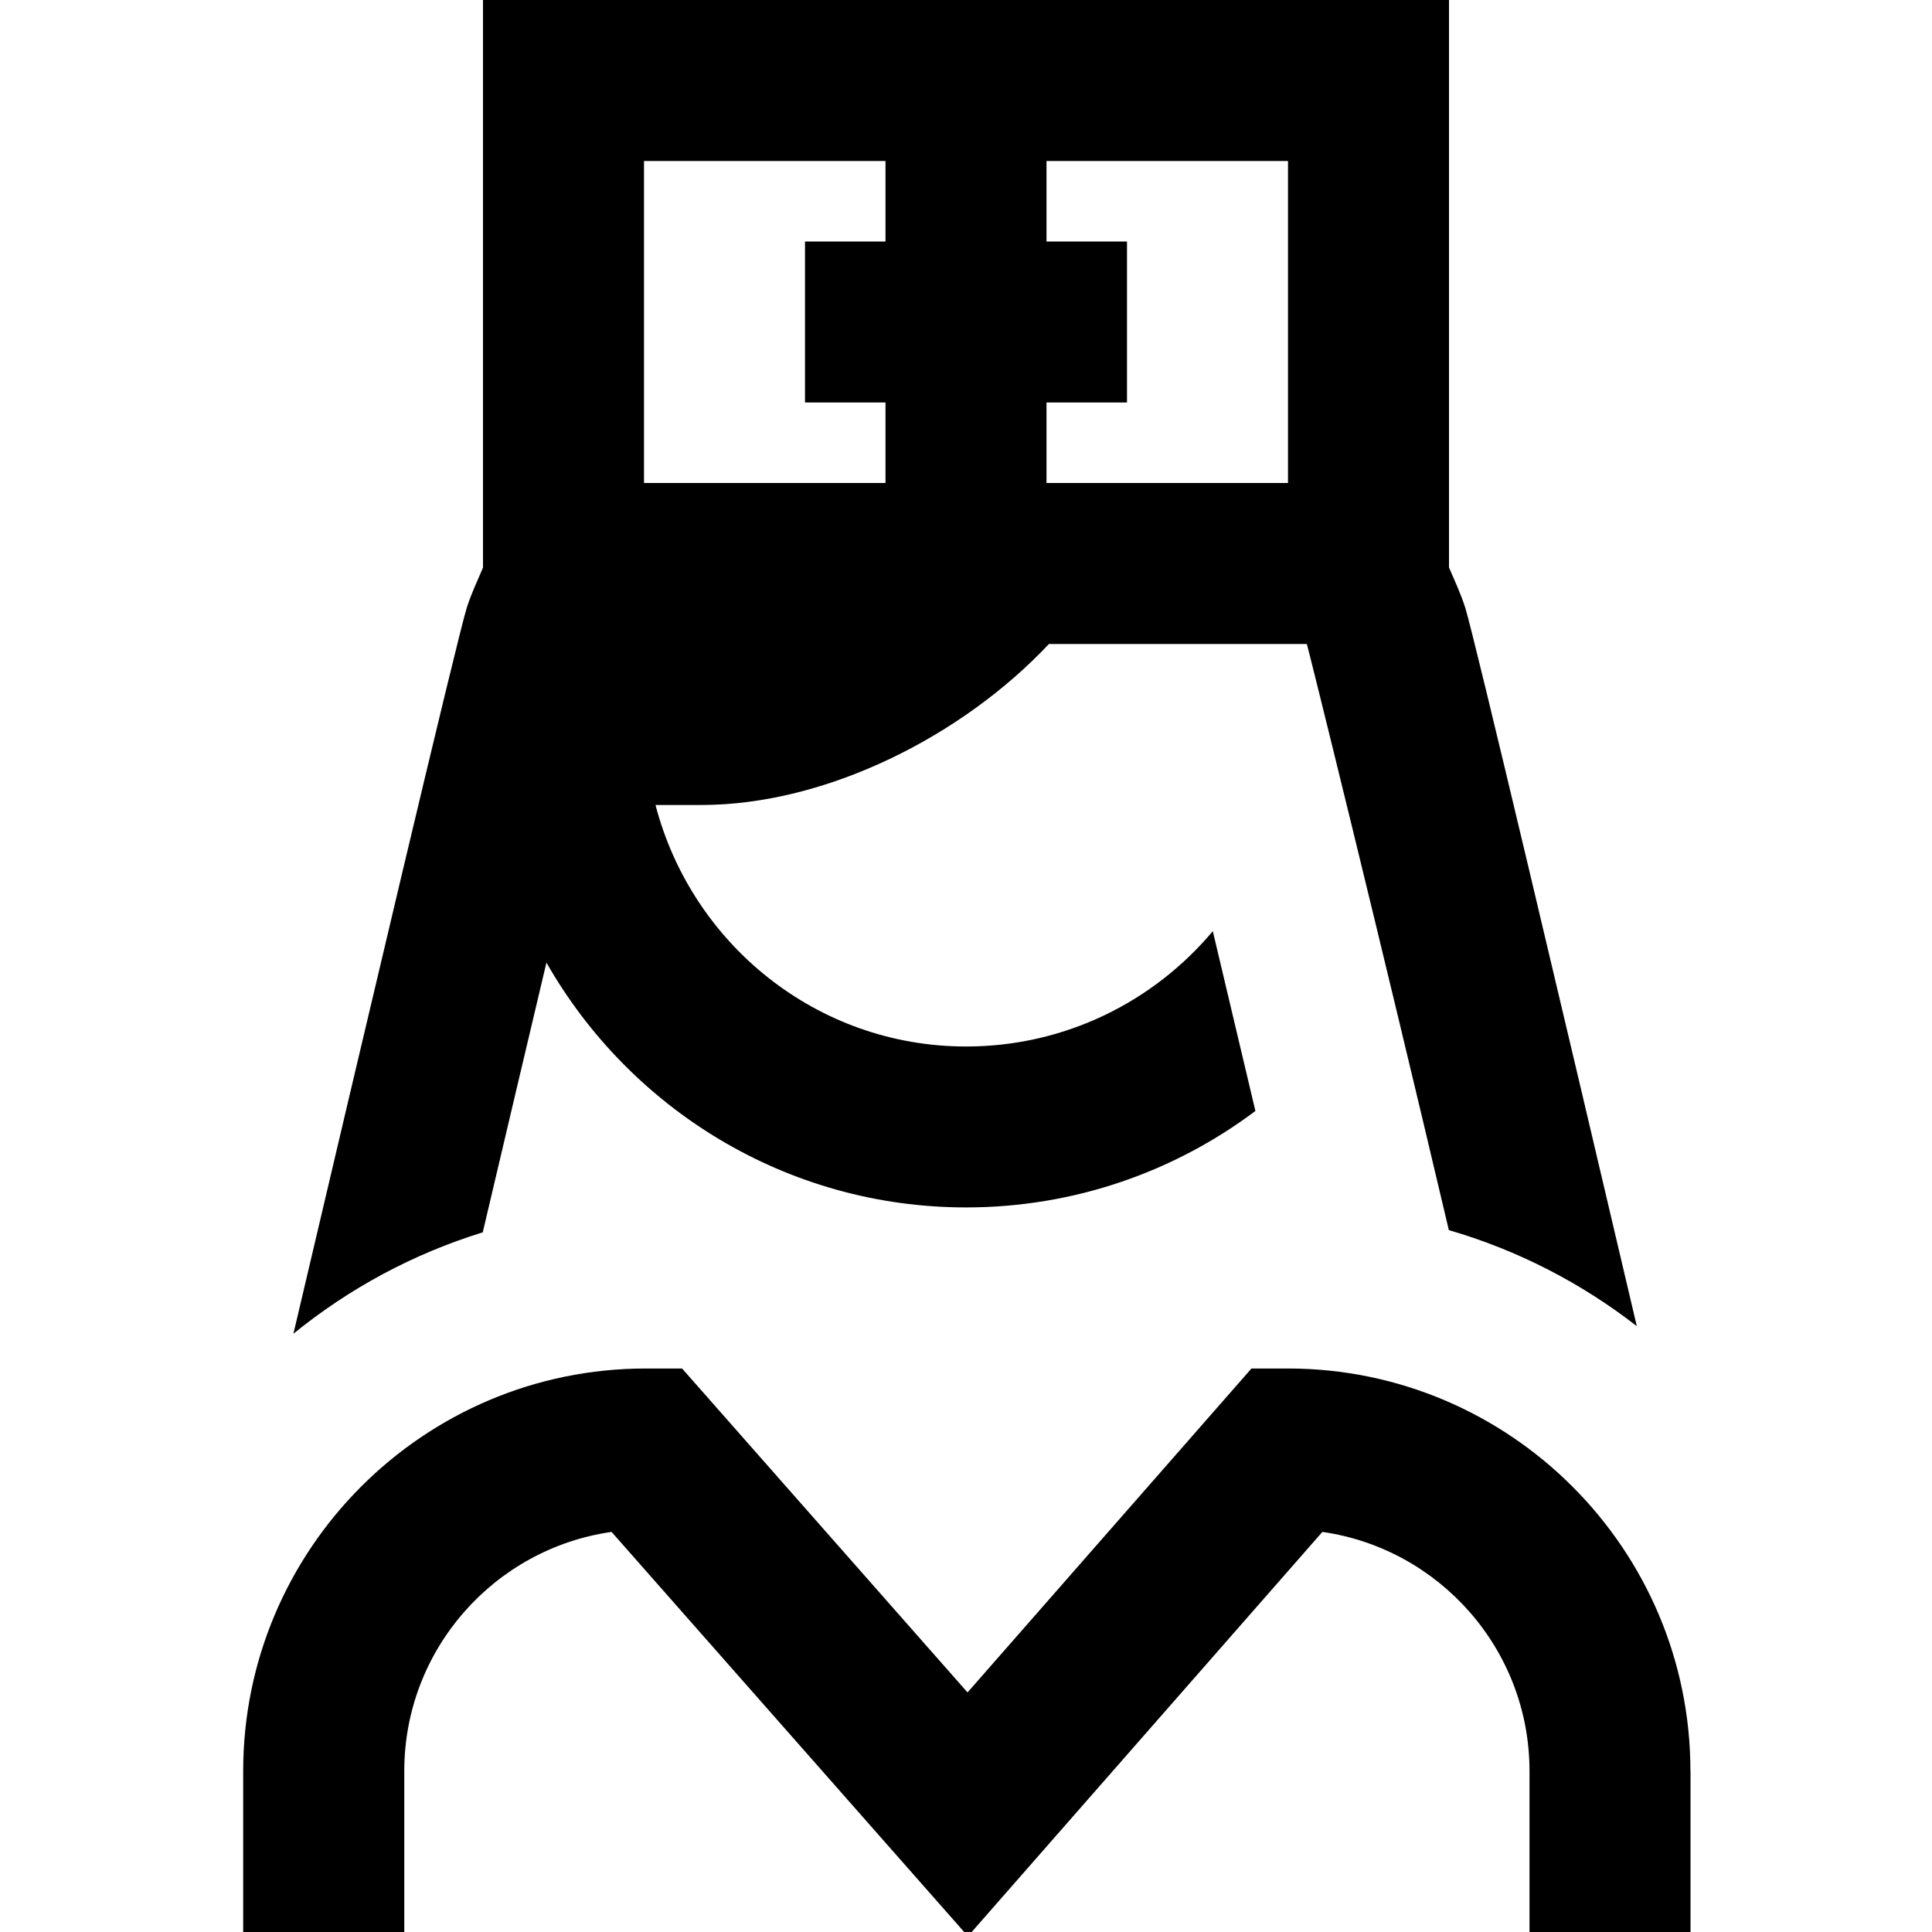 <svg id="Layer_1" viewBox="0 0 24 24" xmlns="http://www.w3.org/2000/svg" data-name="Layer 1"><path d="m21 22v2h-2v-2c0-1.509-1.12-2.762-2.573-2.97l-4.403 5.023-4.427-5.023c-1.454.207-2.575 1.46-2.575 2.97v2h-2.001v-2c0-2.757 2.243-5 5-5h.452l3.546 4.024 3.527-4.024h.453c2.757 0 5 2.243 5 5zm-15.004-6.691c-.867.267-1.662.699-2.351 1.259.87-3.702 2.038-8.652 2.153-9.017.055-.174.132-.335.202-.5v-7.051h12v7.05c.071.165.147.326.202.5.114.362 1.264 5.233 2.131 8.924-.689-.535-1.477-.944-2.335-1.193-.839-3.565-1.746-7.23-1.764-7.281h-3.204c-1.071 1.14-2.76 2-4.321 2h-.566c.447 1.72 2 3 3.858 3 1.229 0 2.331-.557 3.065-1.433.158.666.337 1.42.529 2.234-1.002.752-2.247 1.198-3.594 1.198-2.232 0-4.18-1.228-5.213-3.041-.242 1.021-.513 2.168-.791 3.35zm10.004-13.309h-3v1h1v2h-1v1h3zm-8 4h3v-1h-1v-2h1v-1h-3z"/></svg>